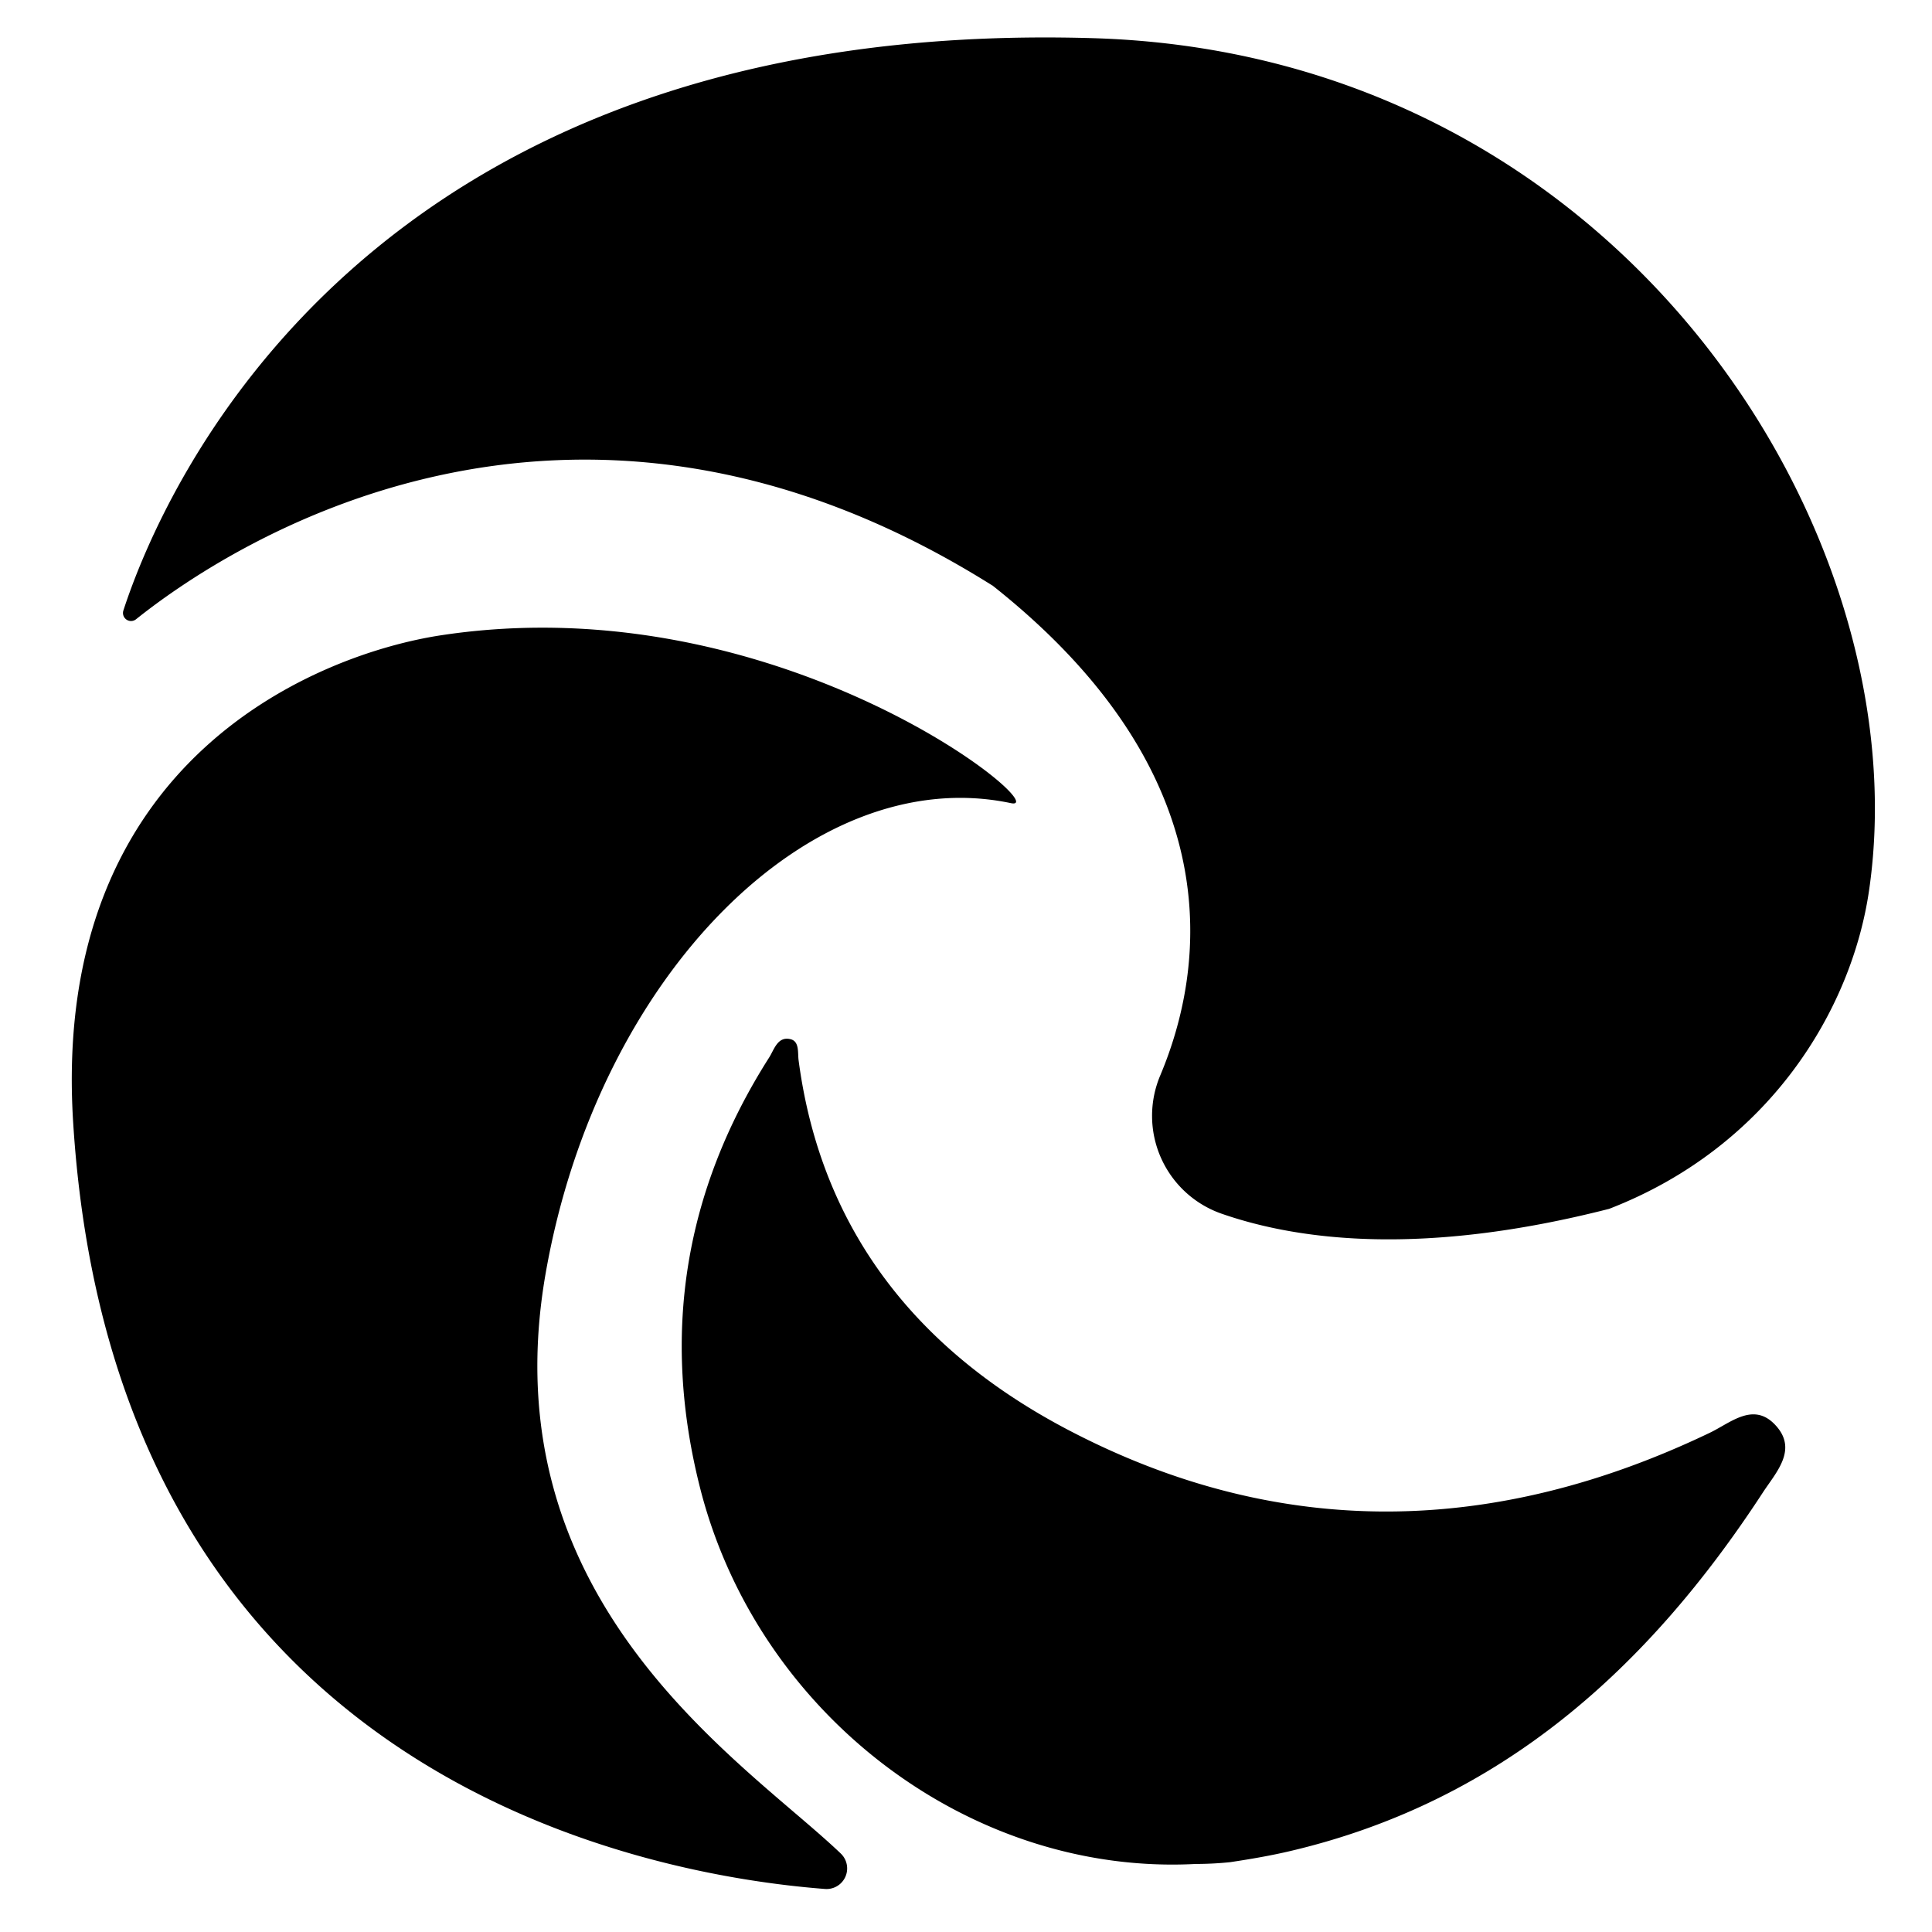 <svg xmlns="http://www.w3.org/2000/svg" viewBox="0 0 500 500" aria-hidden="true" role="img"><g><path d="M309.48,482.39C251,485.49,196,443.59,181.16,385q-15.07-59.53,17.89-111.31c1.29-2,2.16-5.56,5.53-4.75,2.34.57,1.84,3.45,2.09,5.41,5.86,44.54,31.27,75.55,69.85,95.75,54.82,28.7,110.54,27.28,166,.69,5.38-2.58,11.27-8.07,16.93-2,5.95,6.35.17,12.26-3.23,17.48-29.6,45.37-67.63,79.88-122.13,92.74-5.19,1.23-10.47,2.13-15.74,2.92A87.47,87.47,0,0,1,309.48,482.39Z"/><path d="M261.61,207.85c12.17,2.58-59.38-56.82-147.47-43.44-30.63,4.65-101.13,31.22-95.21,126,10.6,170.06,148.57,194.9,194.55,198.45a5.33,5.33,0,0,0,4.12-9.16c-24.49-23.46-91.38-64.86-76.36-150.31C154.81,252.25,210.17,197,261.61,207.85Z"/><path d="M316.4,314.19c20,6.9,52,10.91,99.88-1.3a1.4,1.4,0,0,0,.29-.09c41.36-16.06,62.62-51.48,67.13-82.28C497.26,138.08,419.32,13.93,282.91,9.88,93.76,4.25,41.85,127.57,31.93,158a2.08,2.08,0,0,0,3.27,2.27c22-17.6,111.06-78.24,221.59-8.76.08,0,.15.1.23.15,62.41,49.49,54.56,99.68,43.3,126.55A26.83,26.83,0,0,0,316.4,314.19Z"/></g></svg>
